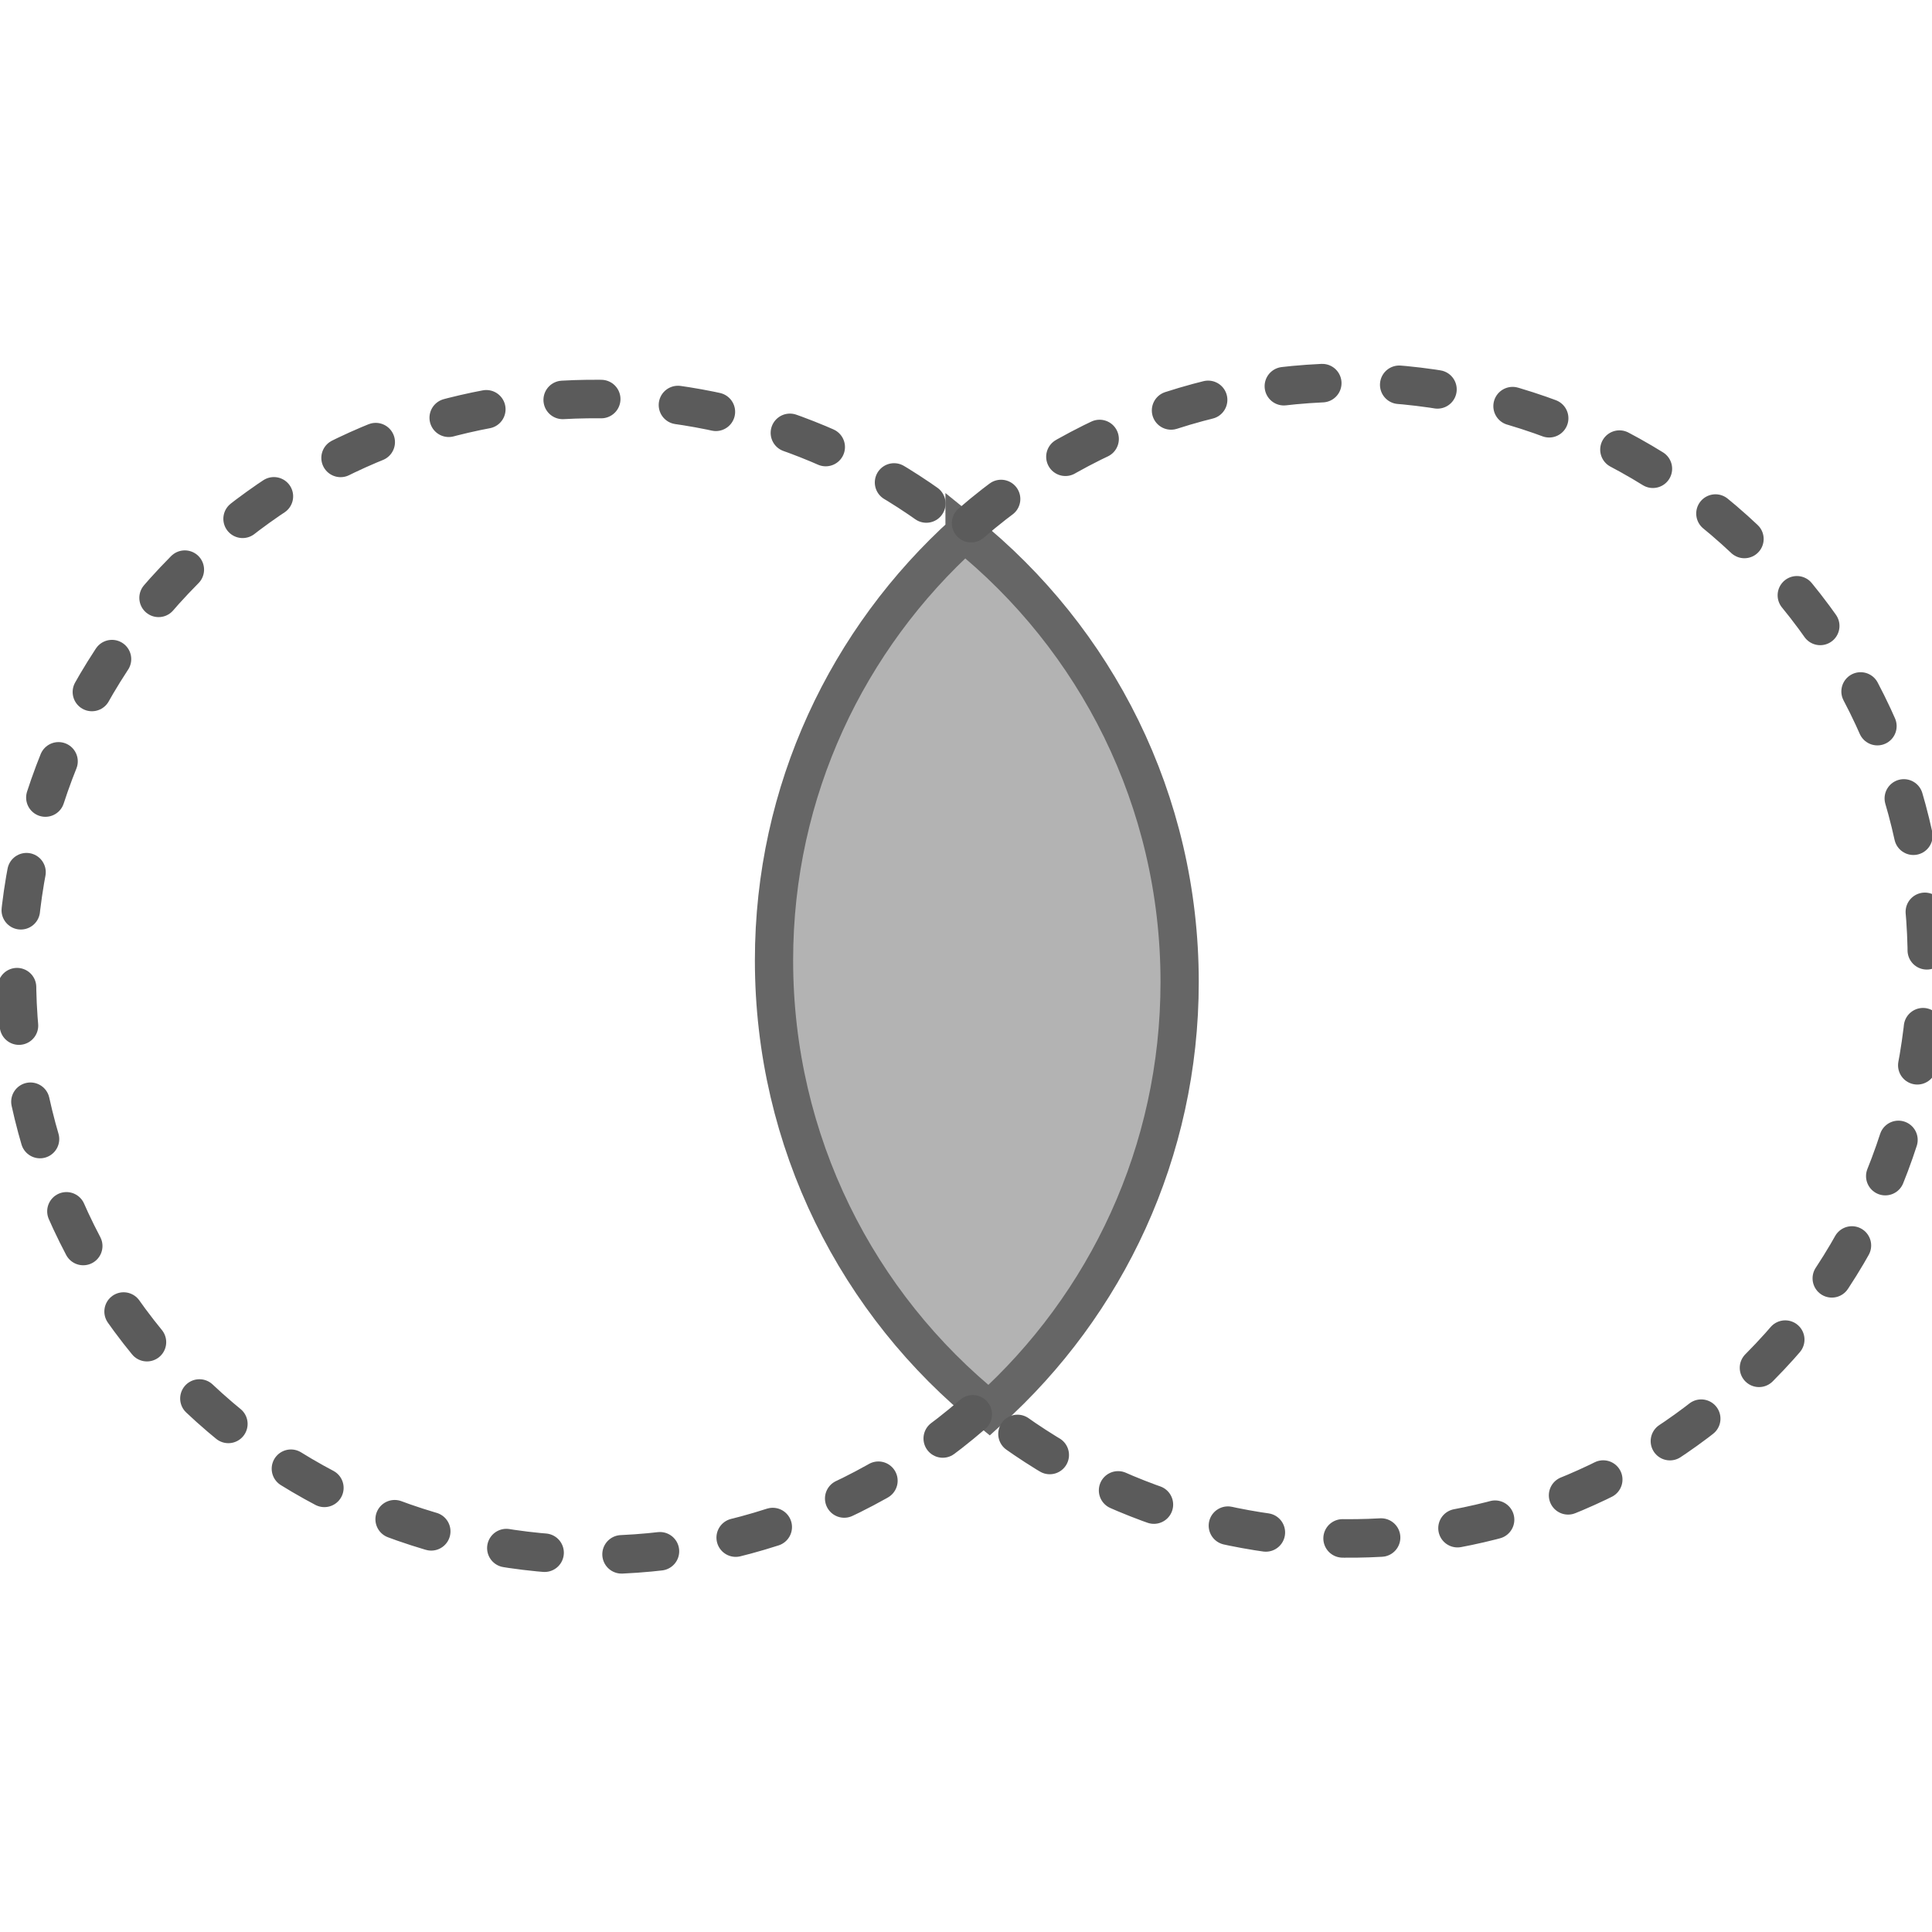 <?xml version="1.0" encoding="UTF-8" standalone="no"?>
<!-- Created with Inkscape (http://www.inkscape.org/) -->

<svg
   xmlns:dc="http://purl.org/dc/elements/1.1/"
   xmlns:cc="http://creativecommons.org/ns#"
   xmlns:rdf="http://www.w3.org/1999/02/22-rdf-syntax-ns#"
   xmlns:svg="http://www.w3.org/2000/svg"
   xmlns="http://www.w3.org/2000/svg"
   xmlns:sodipodi="http://sodipodi.sourceforge.net/DTD/sodipodi-0.dtd"
   xmlns:inkscape="http://www.inkscape.org/namespaces/inkscape"
   width="64px"
   height="64px"
   id="svg2985"
   version="1.1"
   inkscape:version="0.48.2 r9819"
   sodipodi:docname="intersect.svg">
  <defs
     id="defs2987" />
  <sodipodi:namedview
     id="base"
     pagecolor="#ffffff"
     bordercolor="#666666"
     borderopacity="1.0"
     inkscape:pageopacity="0.0"
     inkscape:pageshadow="2"
     inkscape:zoom="5.5"
     inkscape:cx="3.9813606"
     inkscape:cy="32"
     inkscape:current-layer="layer4"
     showgrid="true"
     inkscape:document-units="px"
     inkscape:grid-bbox="true"
     inkscape:window-width="1307"
     inkscape:window-height="919"
     inkscape:window-x="2121"
     inkscape:window-y="22"
     inkscape:window-maximized="0" />
  <g
     id="layer1"
     inkscape:label="Layer 1"
     inkscape:groupmode="layer">
    <path
       style="fill:#b3b3b3;fill-opacity:1;stroke:#666666;stroke-width:1.267;stroke-miterlimit:4;stroke-opacity:1;stroke-dasharray:none"
       d="m 31.952,17.656 c -3.871,3.494 -6.312,8.531 -6.312,14.156 0,6.018 2.773,11.407 7.125,14.906 3.88,-3.494 6.312,-8.555 6.312,-14.188 0,-6.018 -2.773,-11.376 -7.125,-14.875 z"
       id="path3059"
       inkscape:connector-curvature="0" />
  </g>
  <g
     inkscape:groupmode="layer"
     id="layer4"
     inkscape:label="nofilldashed">
    <path
       style="fill:none;stroke:#5b5b5b;stroke-width:1.276;stroke-linecap:round;stroke-linejoin:round;stroke-miterlimit:4;stroke-opacity:1;stroke-dasharray:1.276, 2.552;stroke-dashoffset:0"
       d="M 32.223,46.851 C 24.222,53.764 12.132,52.882 5.219,44.88 -1.694,36.879 -0.812,24.789 7.189,17.876 14.234,11.79 24.635,11.653 31.837,17.551"
       id="path2993"
       inkscape:connector-curvature="0" />
    <path
       style="fill:none;stroke:#5b5b5b;stroke-width:1.276;stroke-linecap:round;stroke-linejoin:round;stroke-miterlimit:4;stroke-opacity:1;stroke-dasharray:1.276, 2.552;stroke-dashoffset:0"
       d="m 32.169,17.331 c 8.001,-6.913 20.091,-6.031 27.004,1.97 6.913,8.001 6.031,20.091 -1.97,27.004 -7.044,6.086 -17.445,6.223 -24.648,0.325"
       id="path2993-6"
       inkscape:connector-curvature="0" />
  </g>
</svg>
